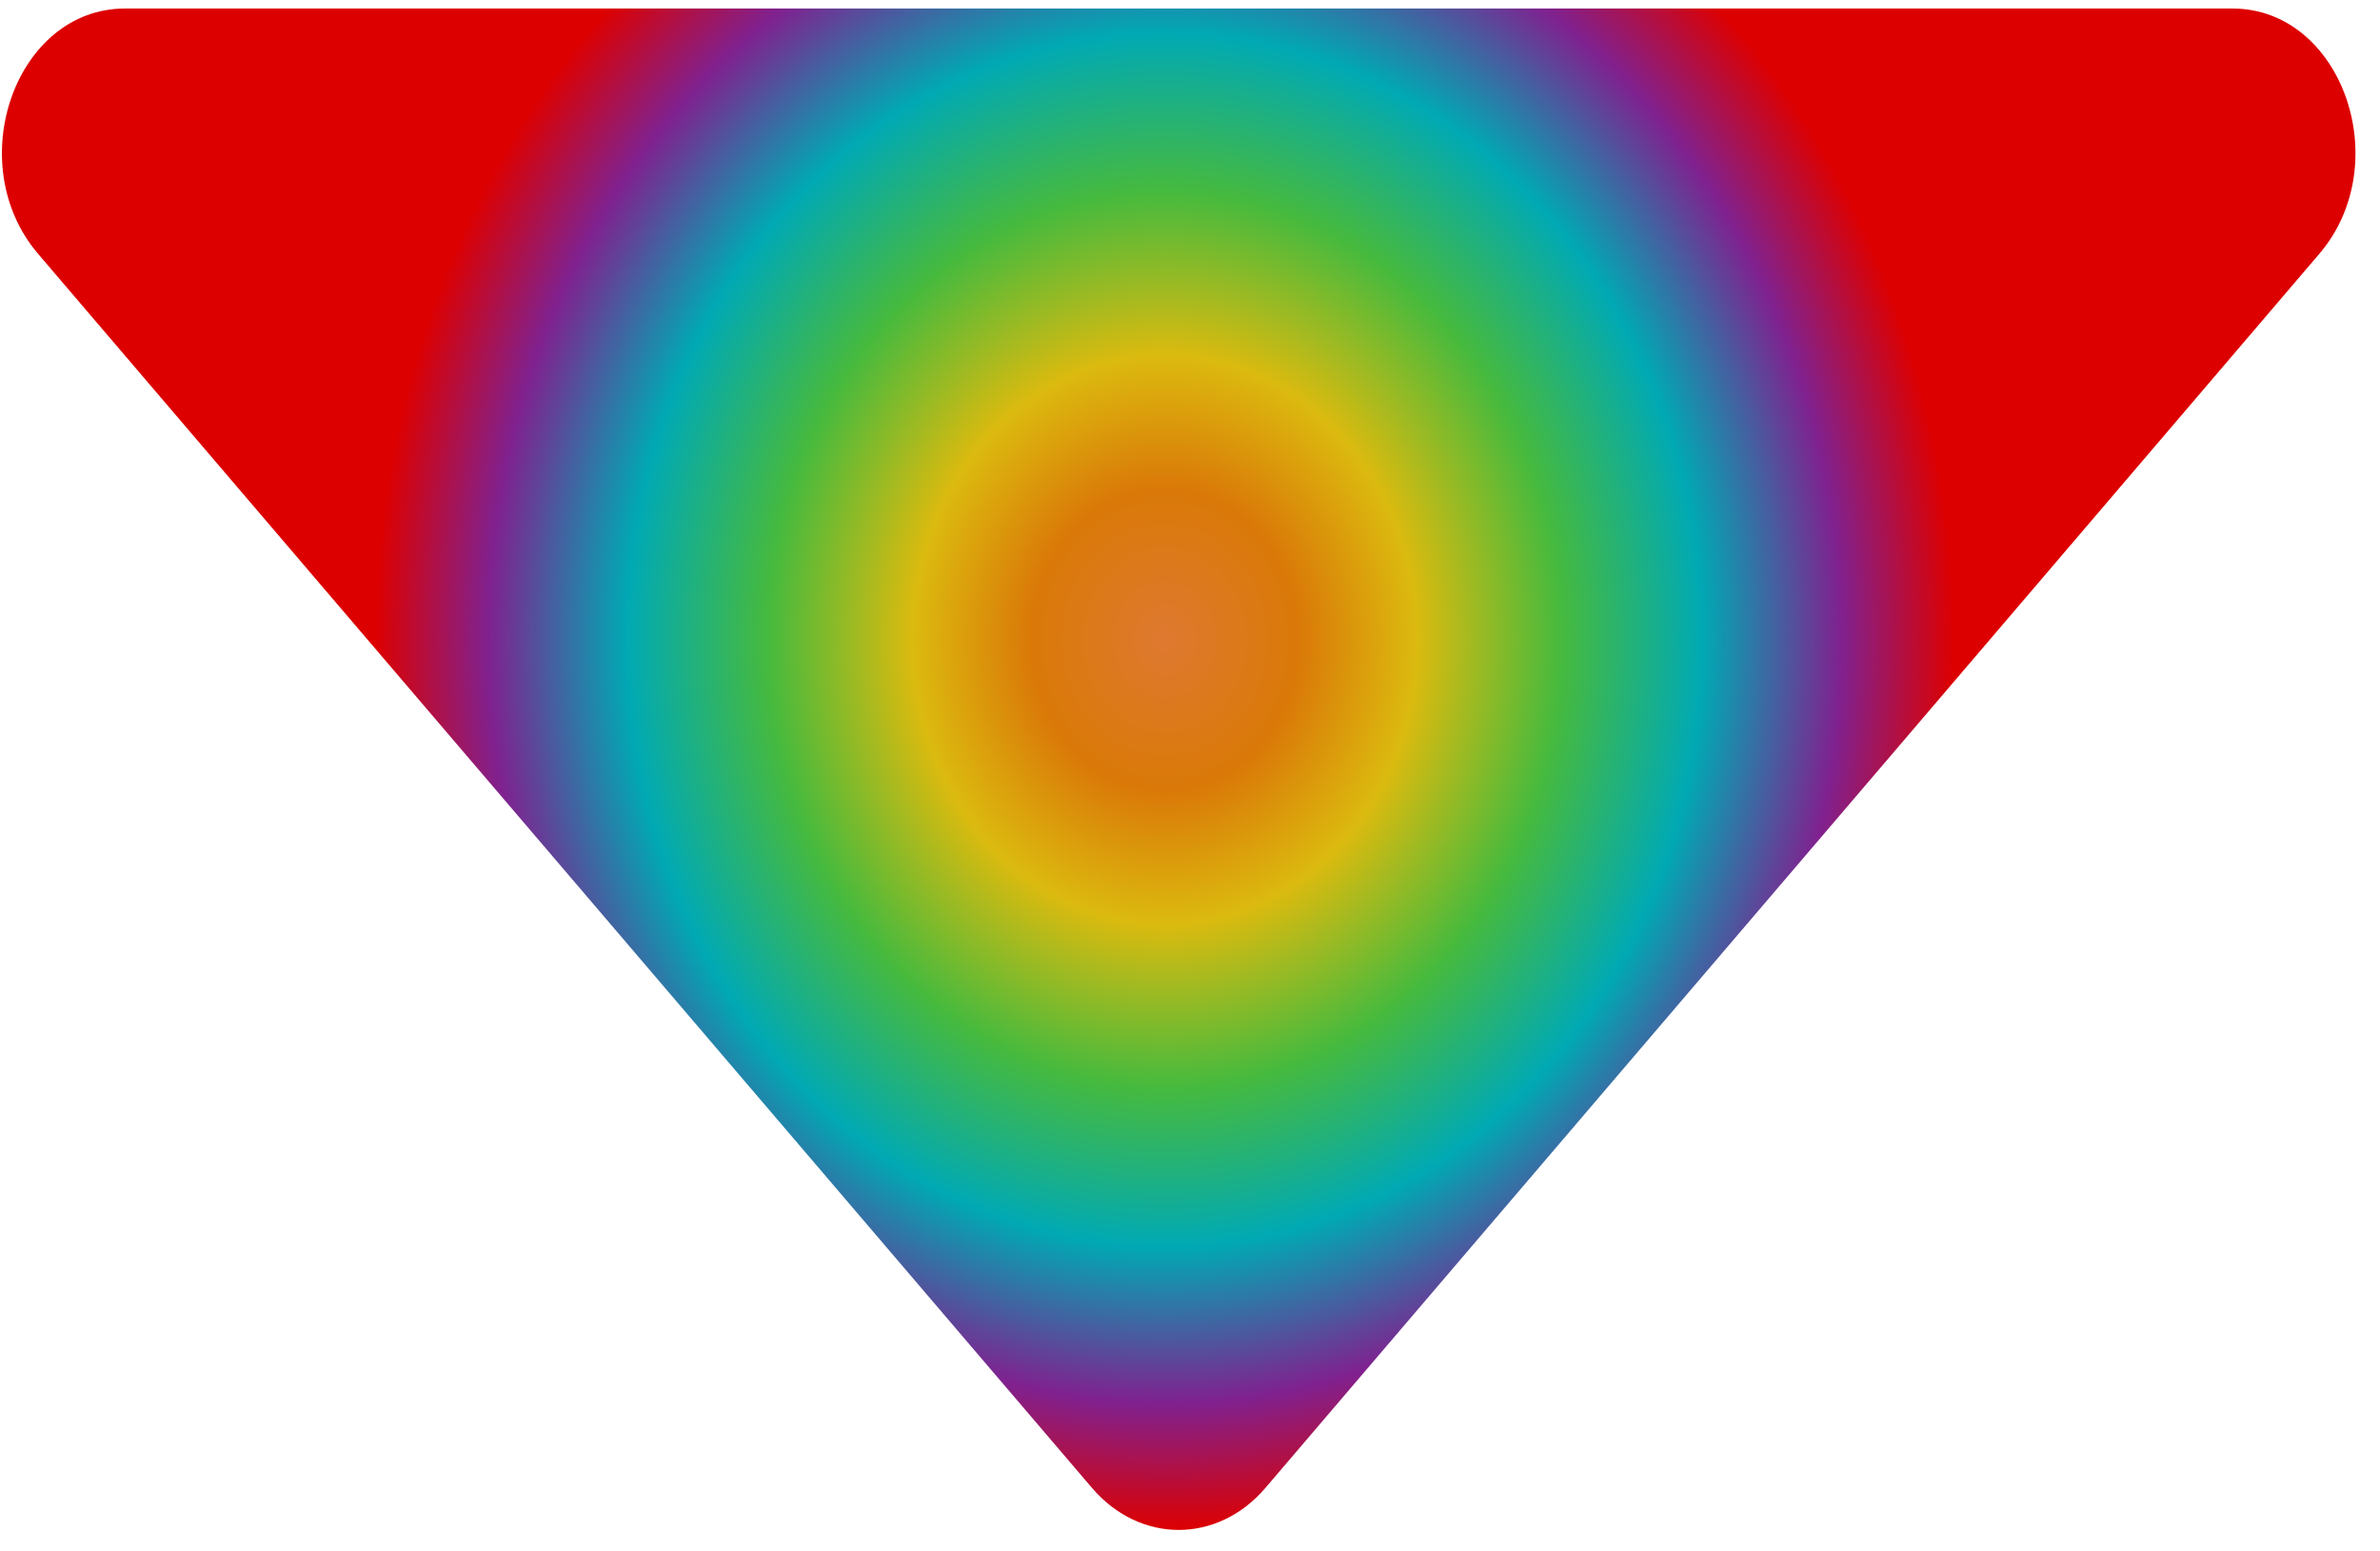 <svg width="89" height="58" viewBox="0 0 89 58" fill="none" xmlns="http://www.w3.org/2000/svg">
<path d="M1.426 9.493C-1.466 6.108 0.582 0.319 4.671 0.319H83.484C87.573 0.319 89.621 6.108 86.729 9.493L47.323 55.63C45.531 57.729 42.624 57.729 40.832 55.63L1.426 9.493Z" fill="url(#paint0_angular_1641_14628)"/>
<defs>
<radialGradient id="paint0_angular_1641_14628" cx="0" cy="0" r="1" gradientUnits="userSpaceOnUse" gradientTransform="translate(43.541 23.932) rotate(89.076) scale(33.277 29.347)">
<stop stop-color="#DE7930"/>
<stop offset="0.17" stop-color="#DA7908"/>
<stop offset="0.319" stop-color="#DBBA0F"/>
<stop offset="0.501" stop-color="#47BA3D"/>
<stop offset="0.681" stop-color="#00A9B4"/>
<stop offset="0.857" stop-color="#80218F"/>
<stop offset="1" stop-color="#DD0000"/>
</radialGradient>
</defs>
</svg>
